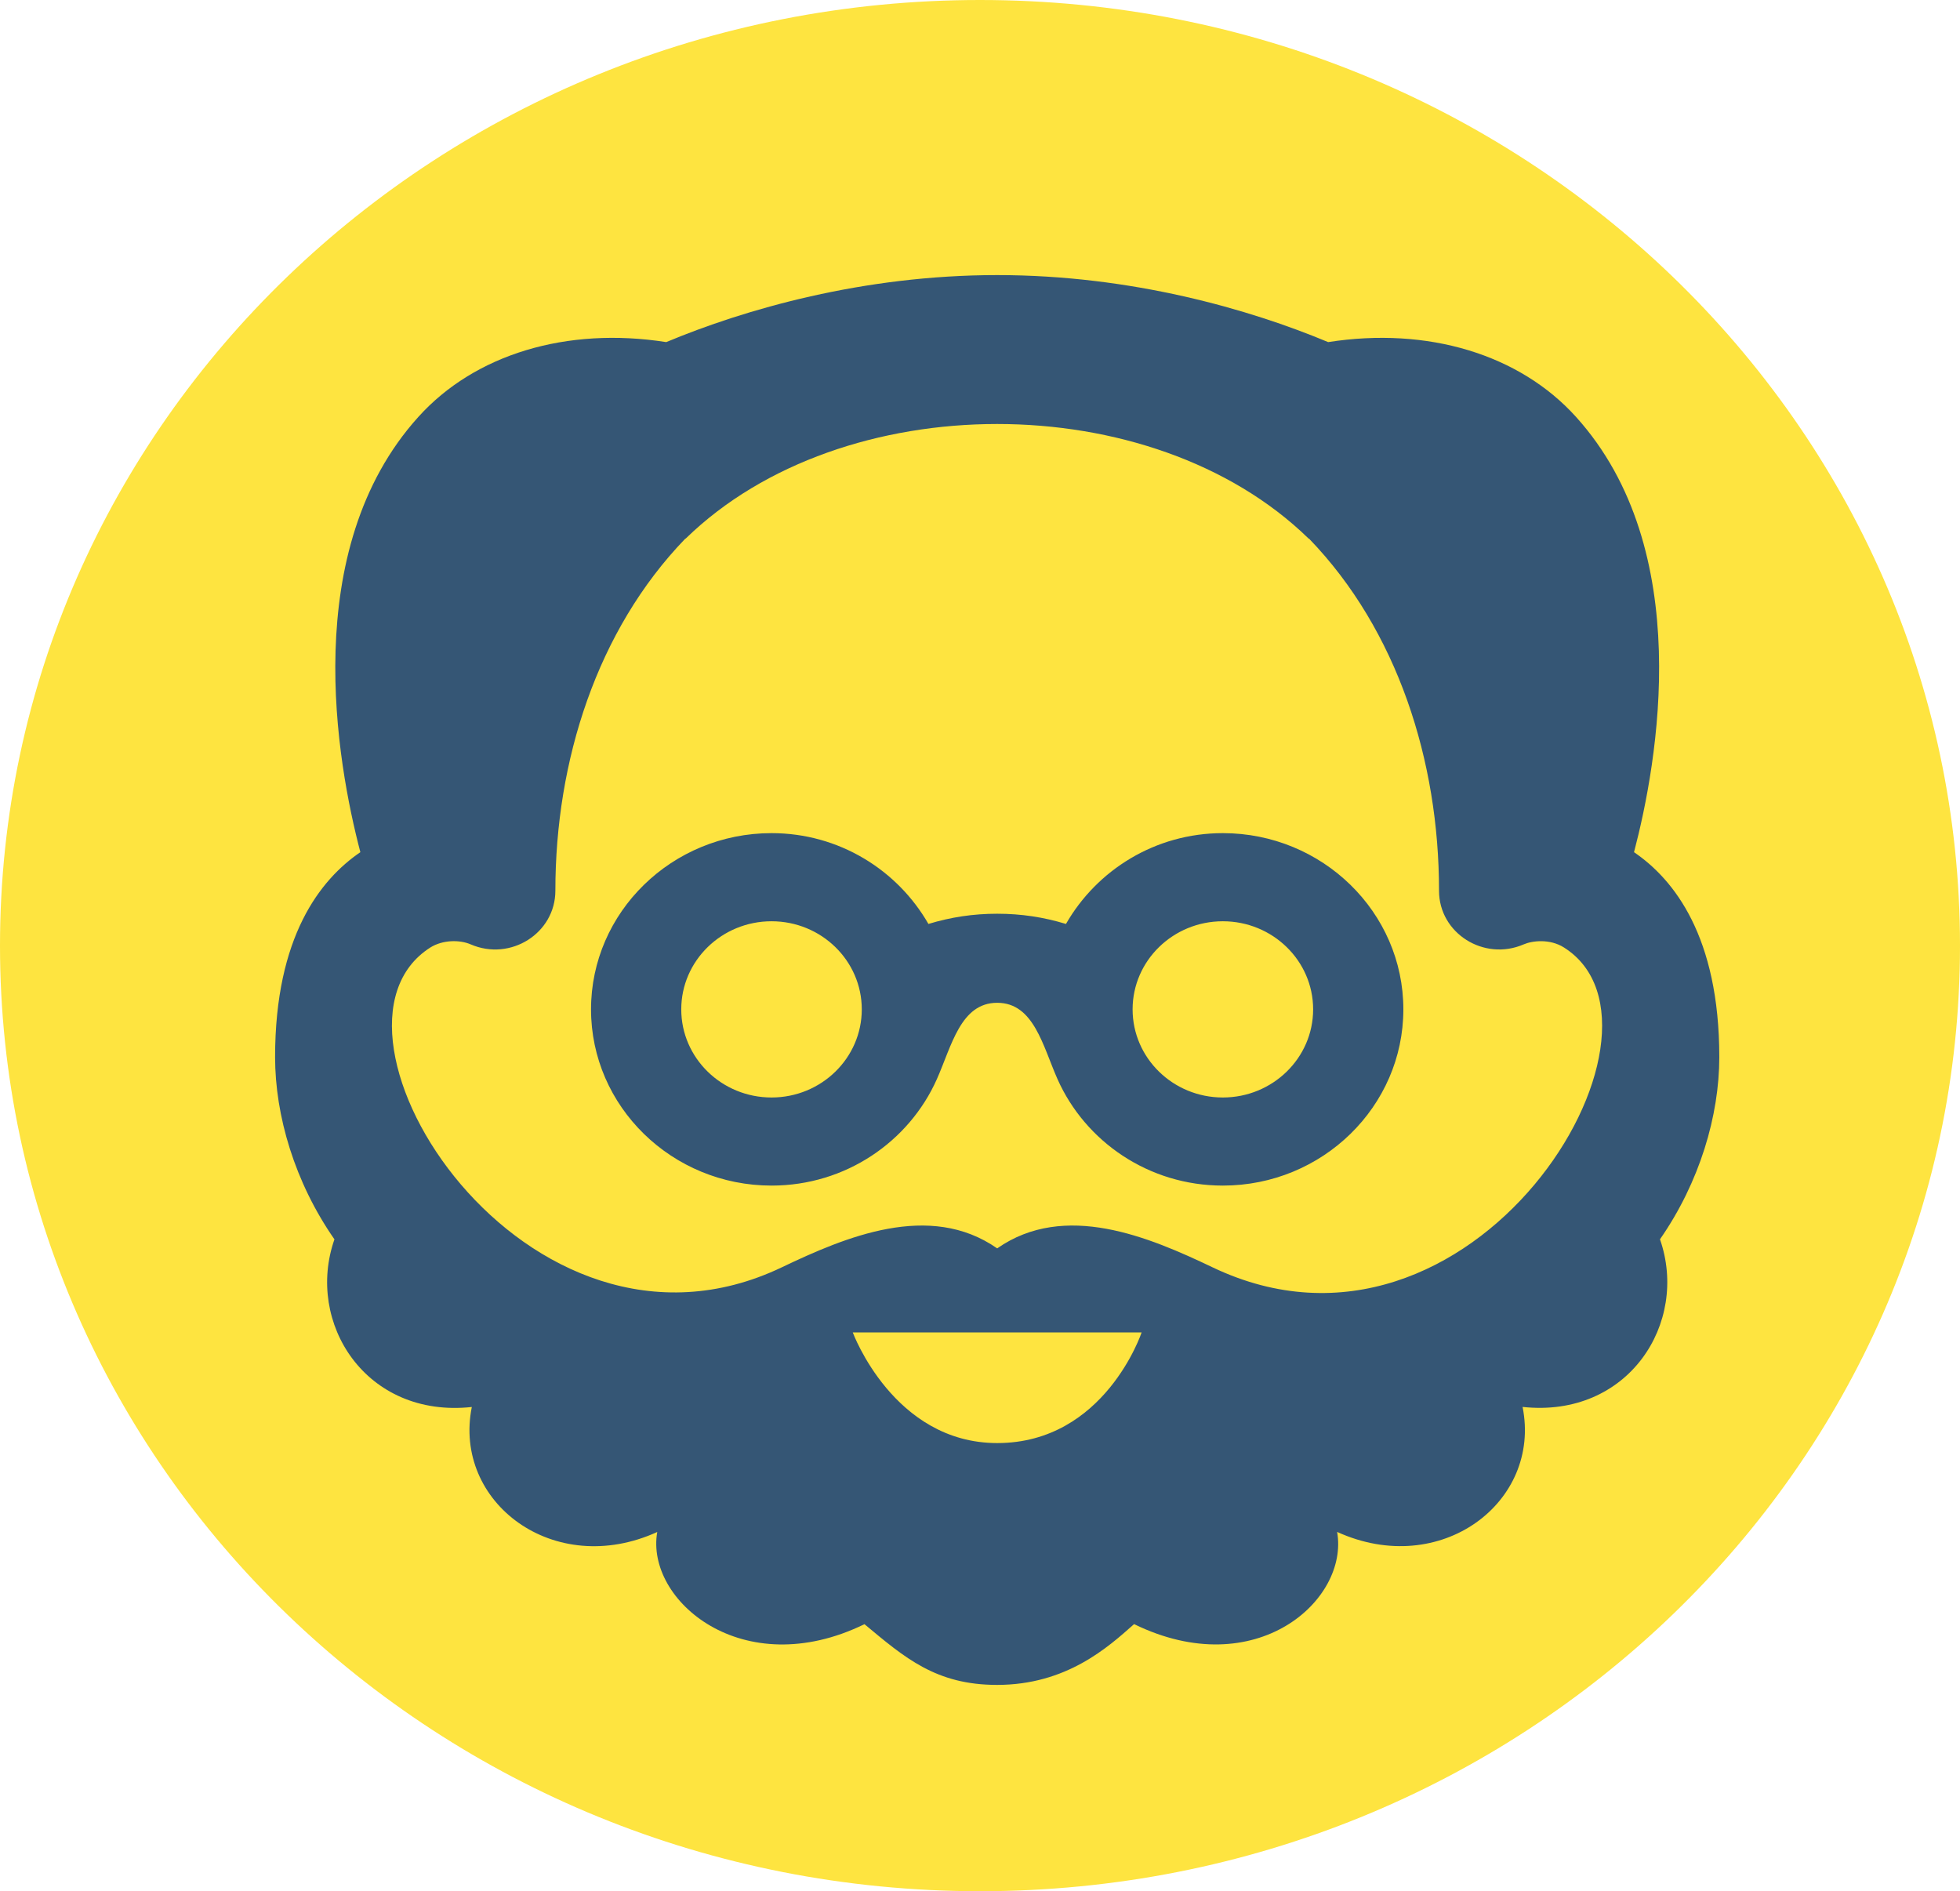 <svg width="57" height="55" viewBox="0 0 57 55" fill="none" xmlns="http://www.w3.org/2000/svg">
<path d="M28.5 55C44.24 55 57 42.688 57 27.5C57 12.312 44.24 0 28.5 0C12.76 0 0 12.312 0 27.5C0 42.688 12.76 55 28.5 55Z" fill="#FEE440"/>
<path d="M50 30.743C50 27.236 48.681 25.574 47.52 24.783C48.205 22.179 49.323 15.992 45.835 12.126C44.194 10.306 41.523 9.495 38.625 9.949C36.348 8.998 32.91 8 29 8C25.09 8 21.652 8.998 19.375 9.949C16.477 9.495 13.806 10.305 12.165 12.126C8.677 15.992 9.797 22.179 10.48 24.783C9.319 25.574 8 27.234 8 30.743C8 32.444 8.57 34.383 9.726 36.042C8.877 38.47 10.641 41.251 13.721 40.918C13.164 43.689 16.11 45.92 19.114 44.553C18.762 46.54 21.601 48.961 25.14 47.234C26.314 48.211 27.218 49 28.997 49C31.018 49 32.227 47.901 32.981 47.232C36.52 48.961 39.236 46.538 38.886 44.551C41.892 45.918 44.836 43.687 44.279 40.916C47.359 41.249 49.123 38.468 48.275 36.041C49.428 34.383 50 32.443 50 30.743ZM29 41.967C25.986 41.967 24.8 38.75 24.8 38.75H33.2C33.2 38.75 32.129 41.967 29 41.967ZM35.261 36.855C33.42 35.976 30.965 34.932 29 36.305C27.033 34.932 24.579 35.976 22.738 36.855C15.299 40.409 8.697 29.983 12.515 27.555C12.872 27.33 13.369 27.325 13.691 27.465C14.848 27.964 16.151 27.139 16.151 25.903C16.151 22.121 17.363 18.329 19.921 15.674L19.947 15.657C24.504 11.222 33.494 11.222 38.051 15.657L38.079 15.675C40.638 18.33 41.849 22.123 41.849 25.903C41.849 27.144 43.157 27.962 44.309 27.465C44.556 27.357 45.072 27.294 45.483 27.555C49.246 29.933 42.834 40.472 35.261 36.855ZM35.562 24.229C33.596 24.229 31.898 25.304 31 26.87C30.348 26.672 29.698 26.573 29 26.573C28.302 26.573 27.652 26.672 27 26.87C26.102 25.304 24.404 24.229 22.438 24.229C19.543 24.229 17.188 26.529 17.188 29.354C17.188 32.18 19.543 34.479 22.438 34.479C24.592 34.479 26.436 33.201 27.245 31.385C27.675 30.419 27.934 29.163 29 29.163C30.066 29.163 30.326 30.419 30.755 31.385C31.564 33.201 33.408 34.479 35.562 34.479C38.457 34.479 40.812 32.18 40.812 29.354C40.812 26.529 38.457 24.229 35.562 24.229ZM22.438 31.917C20.988 31.917 19.812 30.769 19.812 29.354C19.812 27.94 20.988 26.792 22.438 26.792C23.887 26.792 25.062 27.94 25.062 29.354C25.062 30.769 23.887 31.917 22.438 31.917ZM35.562 31.917C34.114 31.917 32.938 30.769 32.938 29.354C32.938 27.94 34.114 26.792 35.562 26.792C37.011 26.792 38.188 27.94 38.188 29.354C38.188 30.769 37.011 31.917 35.562 31.917Z" fill="#355675"/>
</svg>

